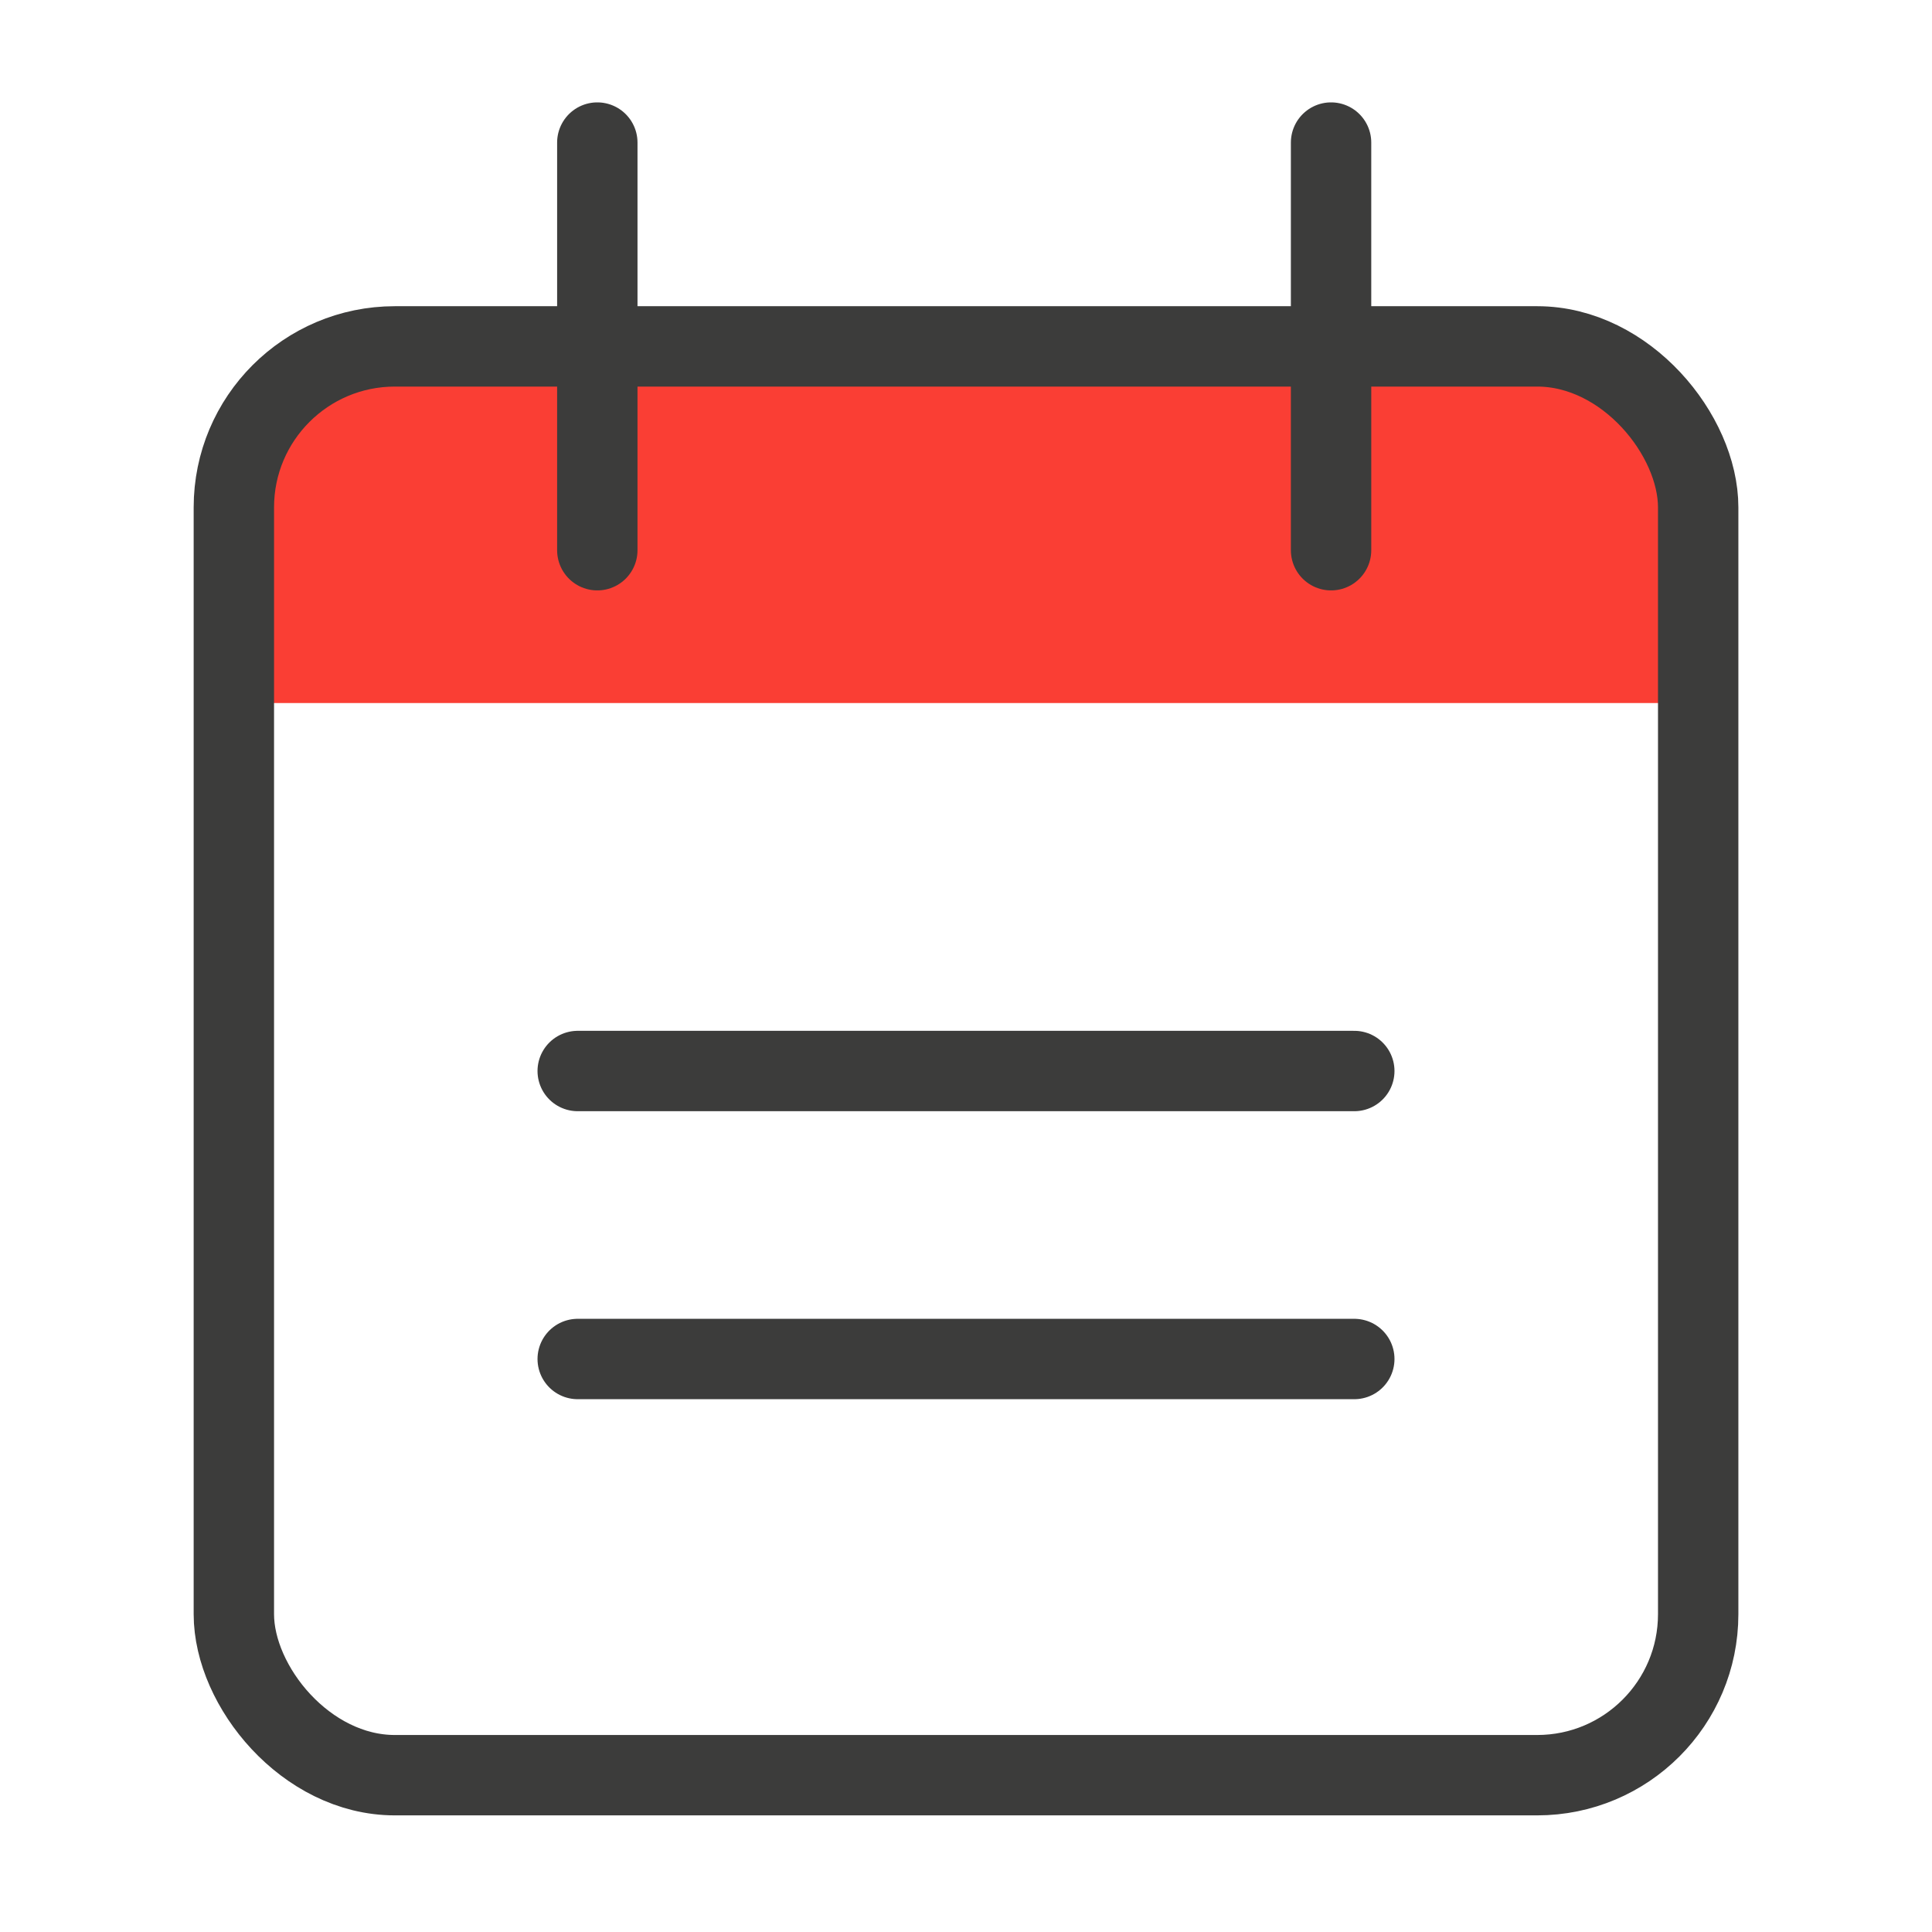 <svg width="48" height="48" viewBox="0 0 48 48" fill="none" xmlns="http://www.w3.org/2000/svg">
<path d="M5.81 11.606C5.81 9.949 7.153 8.606 8.81 8.606H39.191C40.847 8.606 42.191 9.949 42.191 11.606V17.467H5.81V11.606Z" fill="#FA3E34"/>
<path d="M14.84 13.67L14.84 3.542" stroke="#3C3C3B" stroke-width="1.997" stroke-miterlimit="10" stroke-linecap="round" stroke-linejoin="round"/>
<path d="M33.07 13.67L33.07 3.542" stroke="#3C3C3B" stroke-width="1.997" stroke-miterlimit="10" stroke-linecap="round" stroke-linejoin="round"/>
<rect x="5.81" y="8.606" width="36.381" height="35.498" rx="4" stroke="#3C3C3B" stroke-width="1.997" stroke-miterlimit="10" stroke-linecap="round" stroke-linejoin="round"/>
<path d="M14.353 26.609H33.647" stroke="#3C3C3B" stroke-width="1.997" stroke-miterlimit="10" stroke-linecap="round" stroke-linejoin="round"/>
<path d="M14.353 33.764H33.647" stroke="#3C3C3B" stroke-width="1.997" stroke-miterlimit="10" stroke-linecap="round" stroke-linejoin="round"/>
</svg>
